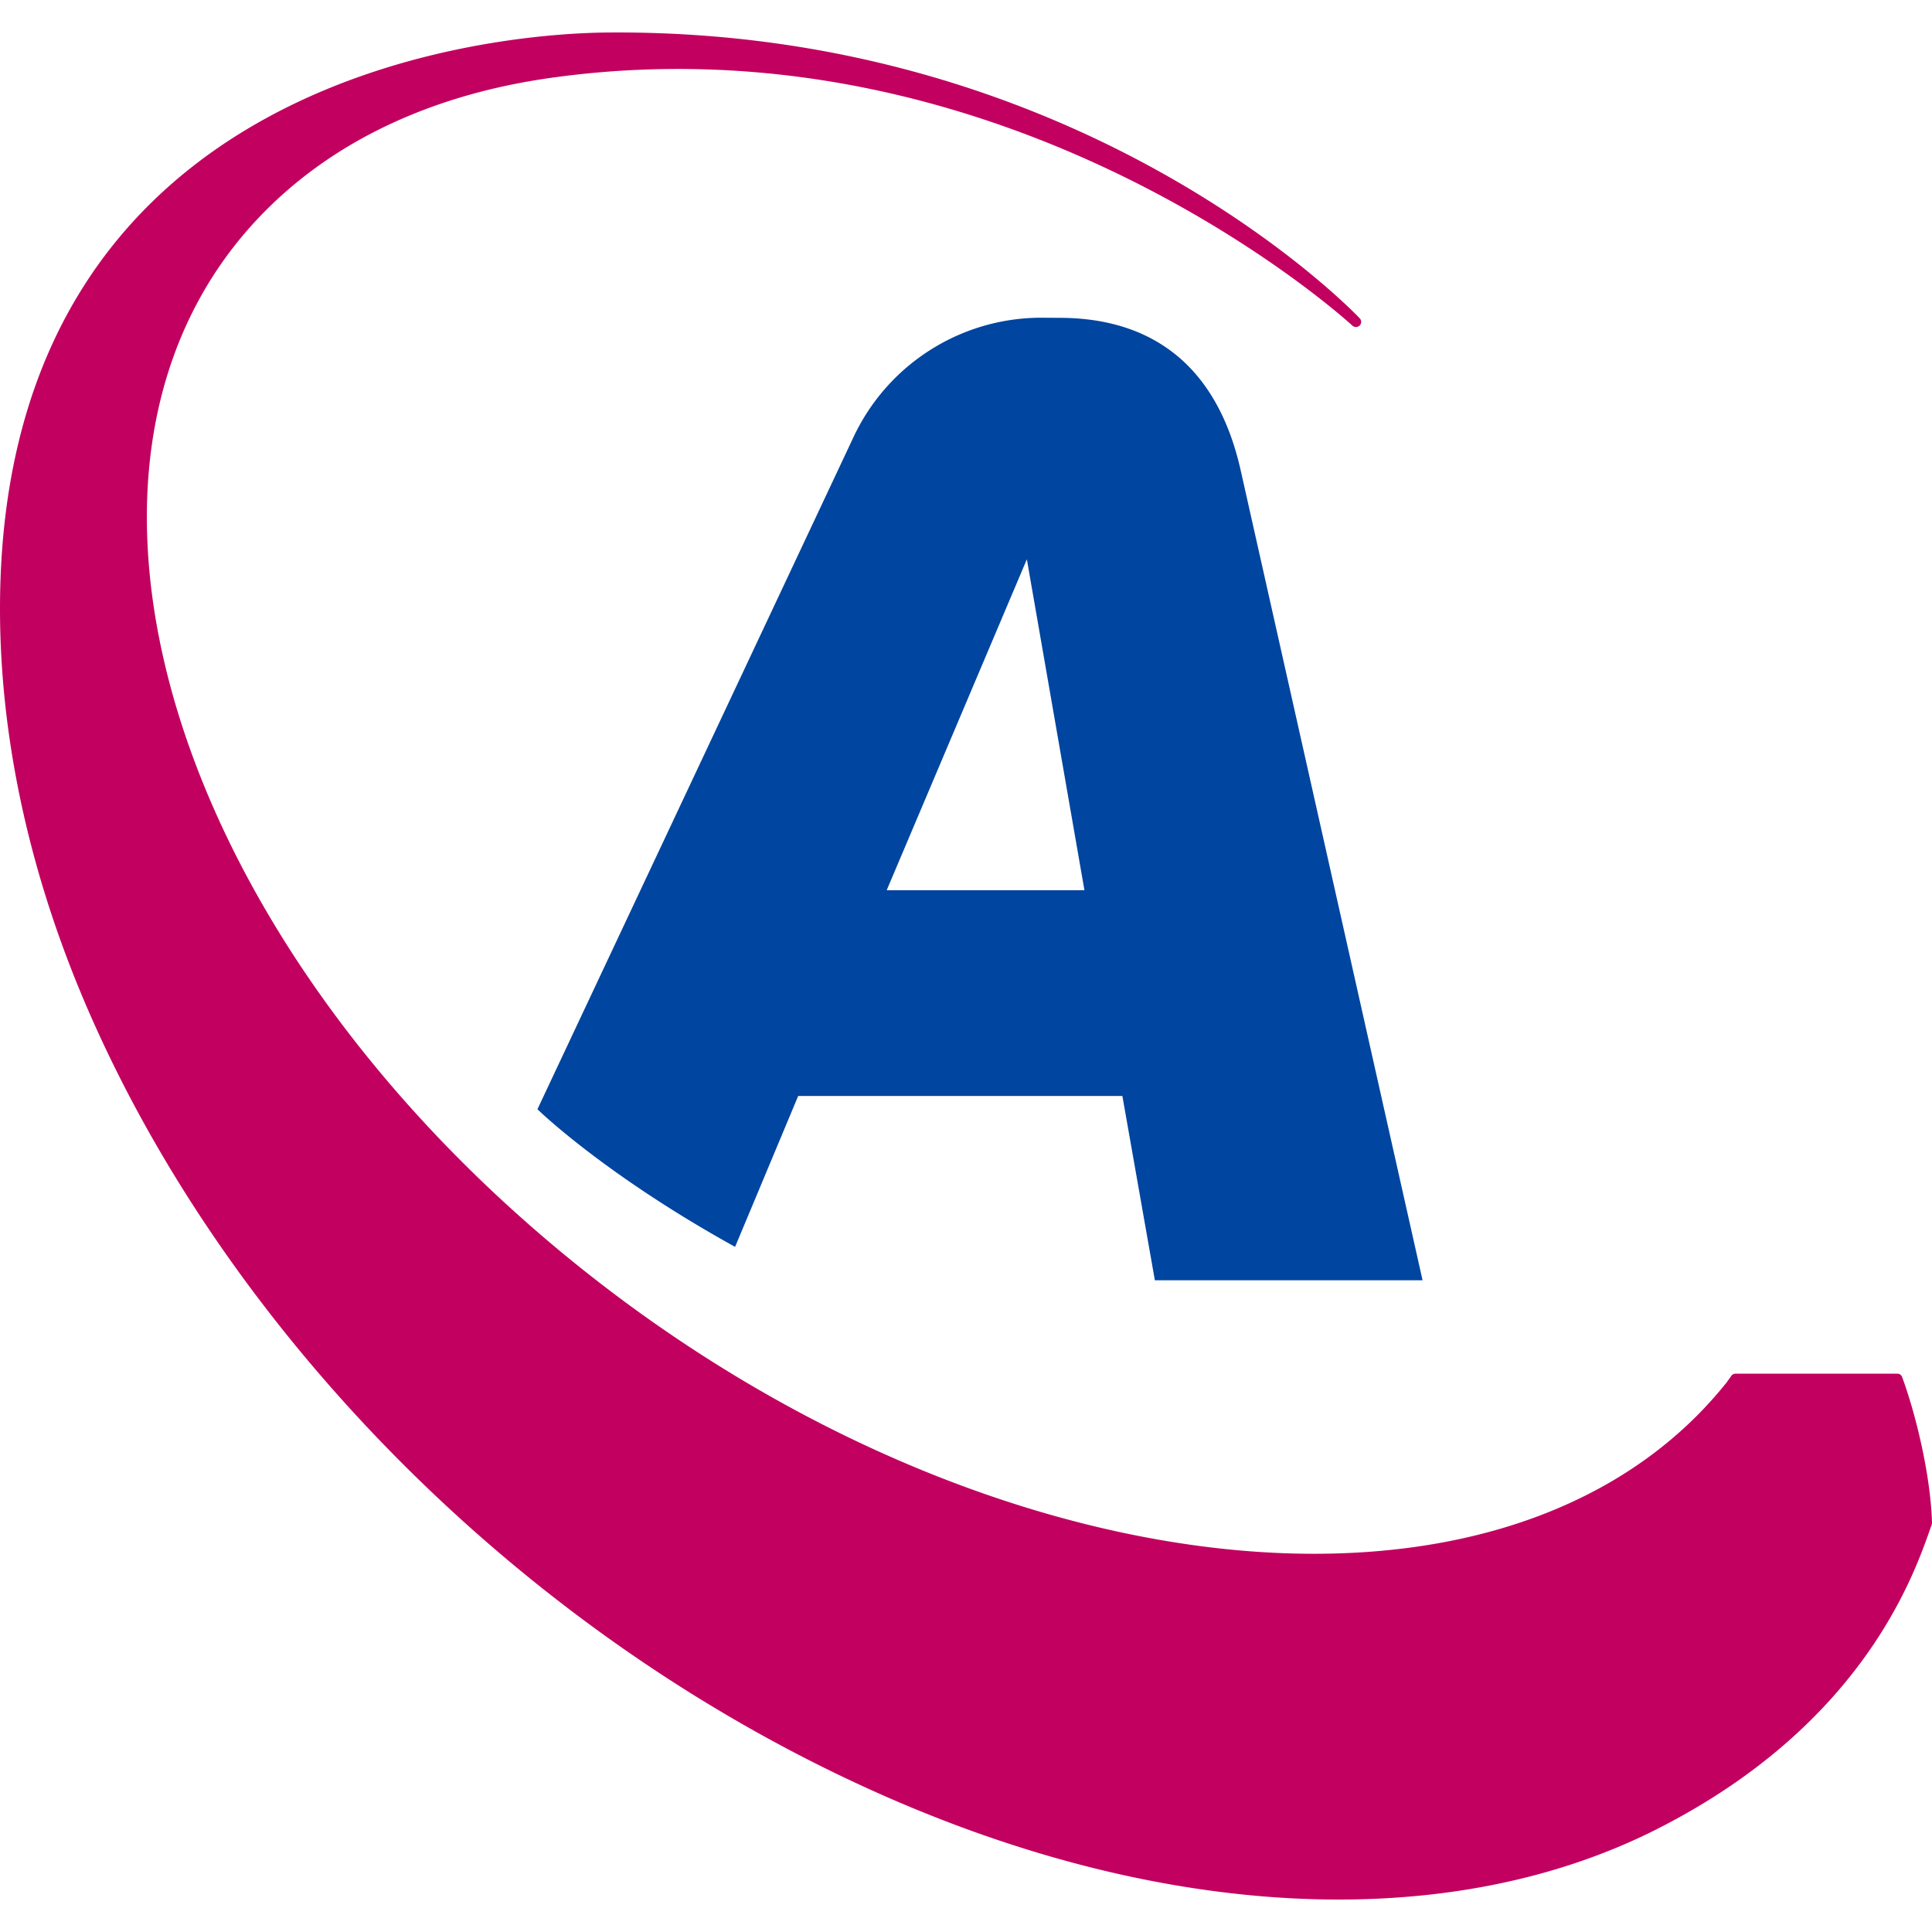 <svg xmlns="http://www.w3.org/2000/svg" width="500" height="500" fill-rule="evenodd" stroke-linejoin="round" stroke-miterlimit="2"><path d="m446.68 358.01 1.37-1.92c.24-.36.65-.58 1.1-.58h41.87c.57 0 1.08.35 1.26.89 4.06 11.14 7.41 26.54 7.72 37.68a1.5 1.5 0 0 1-.08.49c-4.05 11.45-16.7 51.22-71.03 78.76-26.48 13.42-58.77 19.9-95.19 17.92-37.82-2.06-79.34-13.19-121.9-34.5-43.22-21.64-82.11-51.05-114.6-85.1-32.03-33.59-56.97-70.77-73.61-108.45C7.55 226.88 0 190.84 0 157.55 0 18.23 130.18 8.68 156.84 8.42 281.21 7.17 351.9 82.38 351.9 82.38c.49.52.49 1.35-.02 1.86s-1.35.53-1.87.04c0 0-87.55-80.83-207.17-64.17-29.07 4.04-54.47 15.08-73.3 33.6-24.75 24.33-34.47 58.01-30.77 95.16 5.55 56.1 41.6 120.04 102.69 171.99 61.12 51.98 133.56 80.21 195.2 81.23 40.88.67 77-10.63 101.8-35.01a104.11 104.11 0 0 0 8.06-8.9l.16-.17z" fill="#c20060"/><path d="m139.09 287.07 81.82-174a53.69 53.69 0 0 1 49.27-30.84l4.83.03c23.4.3 40.04 12.57 46.08 39.47l47.07 209.6h-69.28l-8.41-47.69h-83.9l-16.33 39.05c-34.06-18.85-51.15-35.62-51.15-35.62zm126.66-142.33-36.27 85.64h51.17z" fill="#0045a0" fill-rule="nonzero"/></svg>